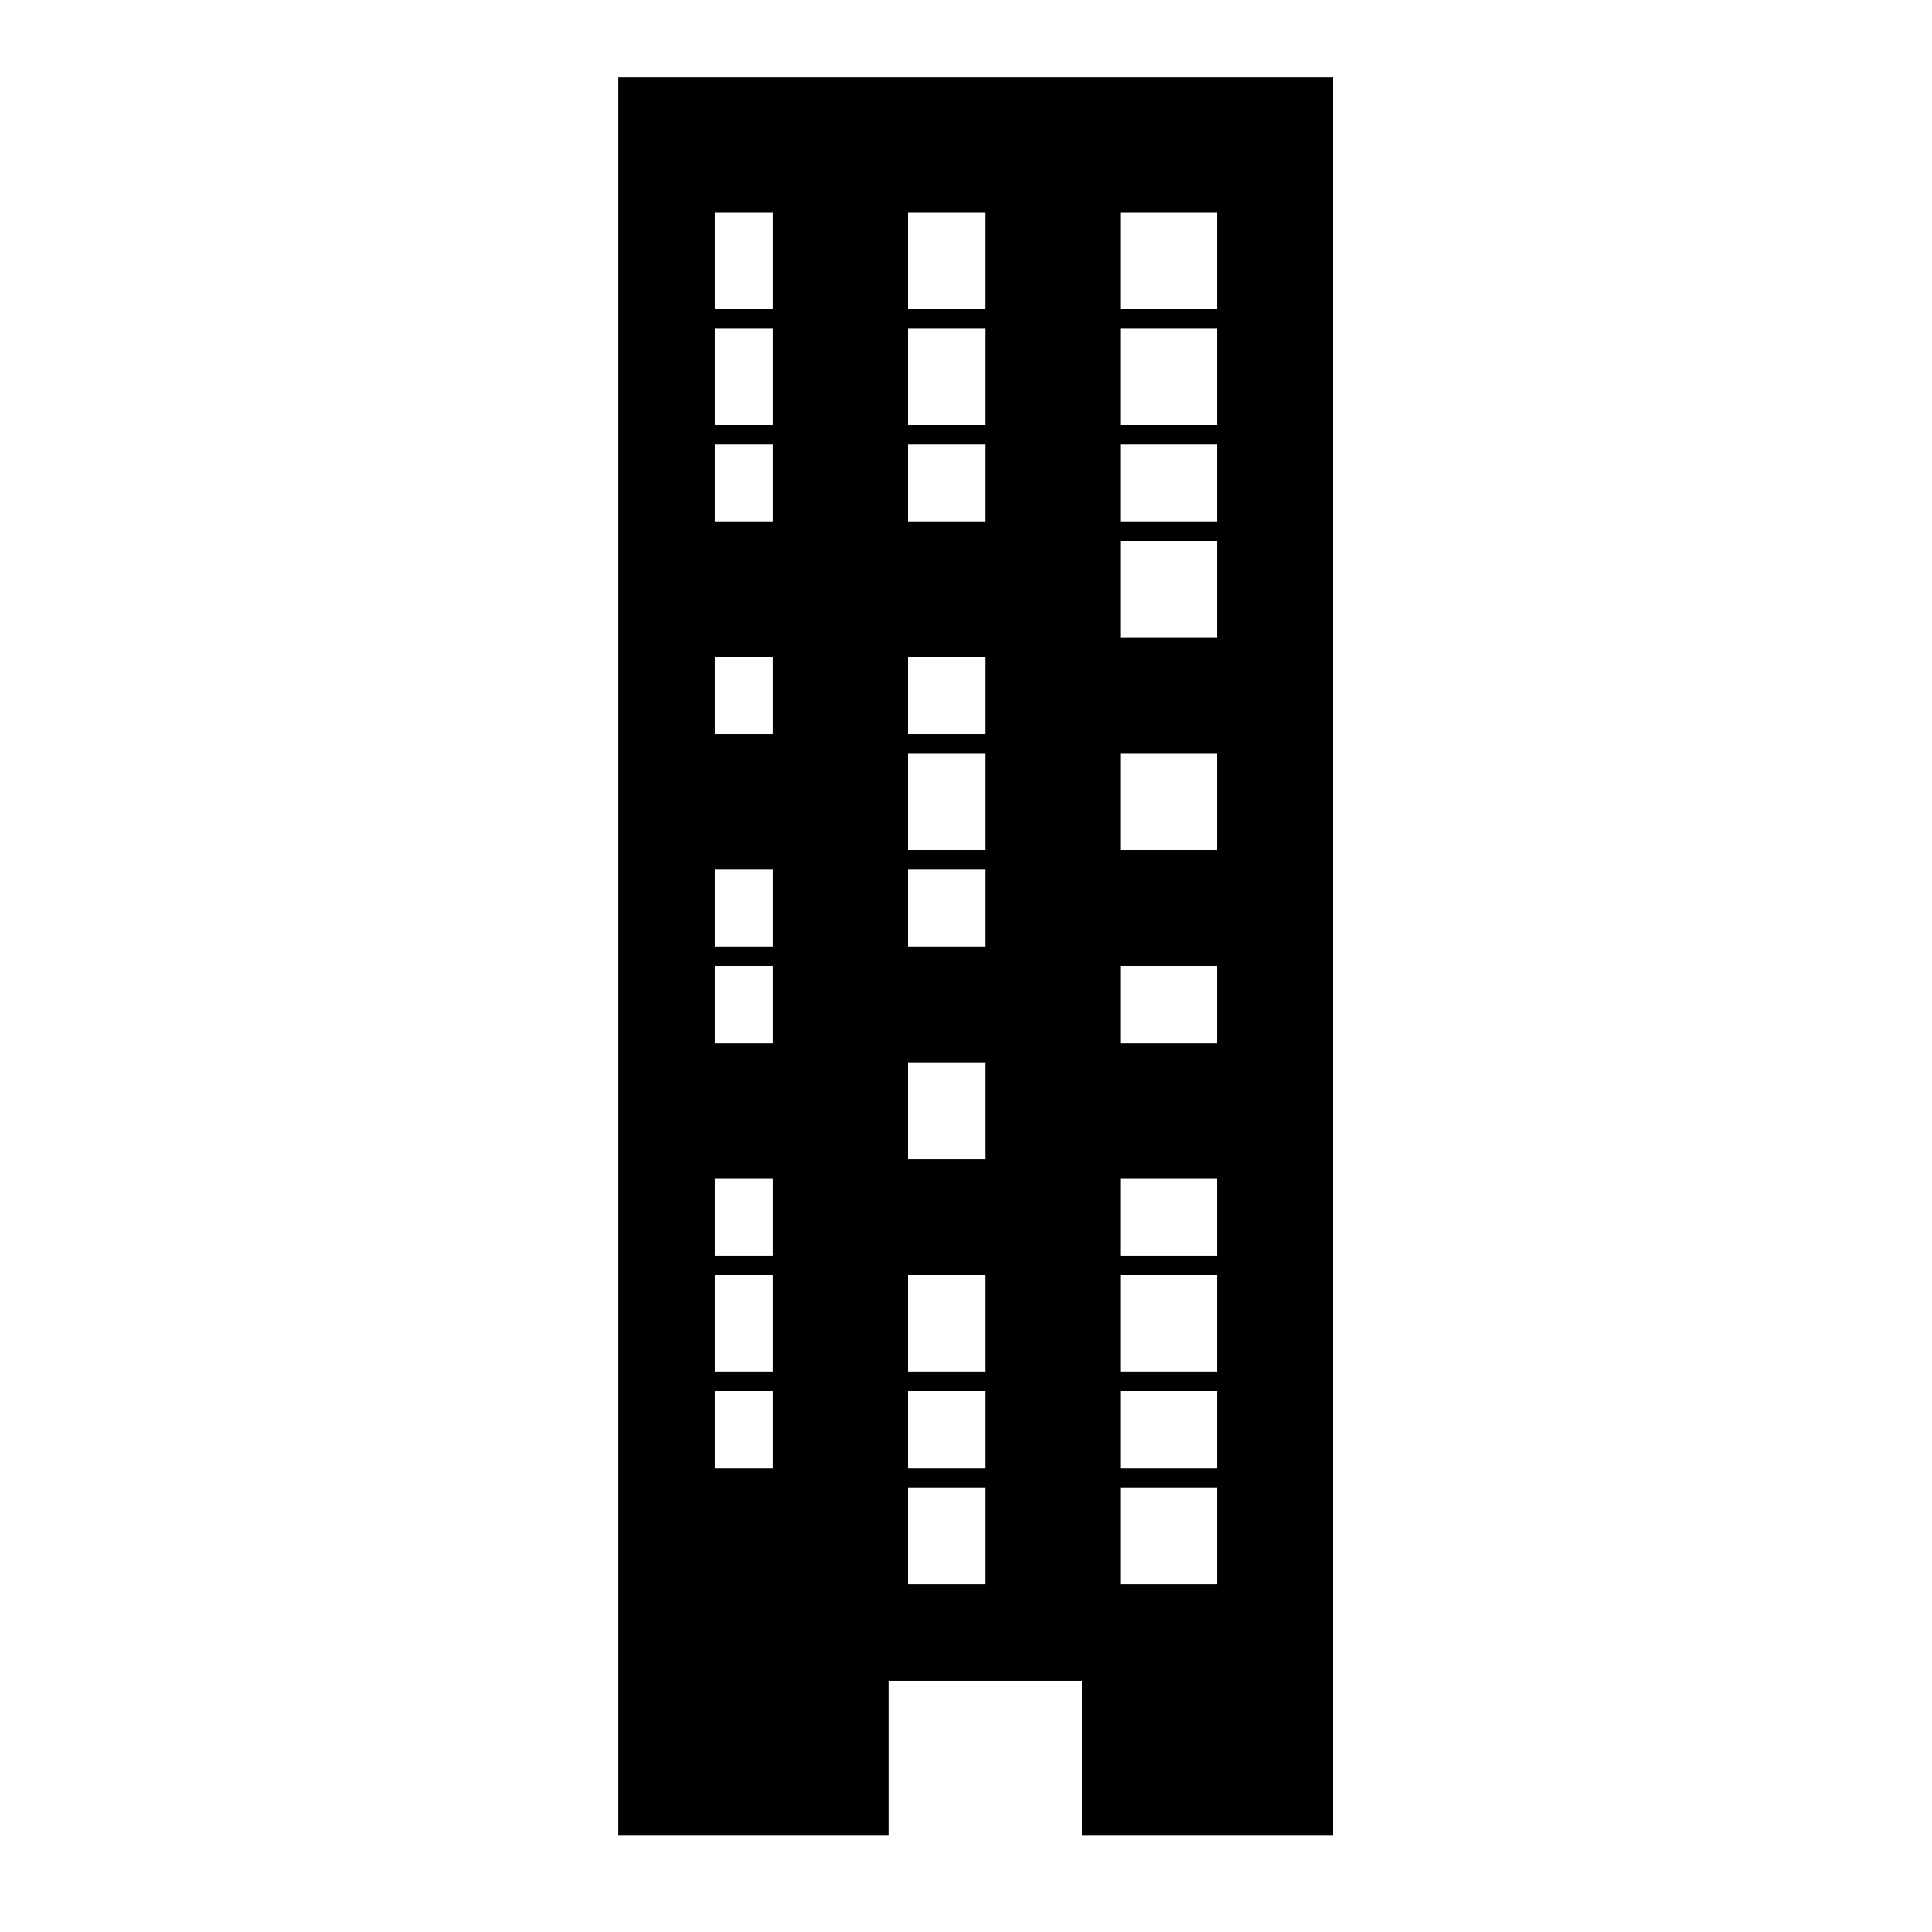 <svg xmlns="http://www.w3.org/2000/svg" xmlns:xlink="http://www.w3.org/1999/xlink" version="1.1" x="0px" y="0px" viewBox="0 0 100 100" enable-background="new 0 0 100 100" xml:space="preserve"><g><path d="M32,4v91h14v-8h10v8h13V4H32z M40,76h-3v-4h3V76z M40,71h-3v-5h3V71z M40,65h-3v-4h3V65z M40,54h-3v-4h3V54z M40,49h-3v-4   h3V49z M40,38h-3v-4h3V38z M40,27h-3v-4h3V27z M40,22h-3v-5h3V22z M40,16h-3v-5h3V16z M51,82h-4v-5h4V82z M51,76h-4v-4h4V76z    M51,71h-4v-5h4V71z M51,60h-4v-5h4V60z M51,49h-4v-4h4V49z M51,44h-4v-5h4V44z M51,38h-4v-4h4V38z M51,27h-4v-4h4V27z M51,22h-4   v-5h4V22z M51,16h-4v-5h4V16z M63,82h-5v-5h5V82z M63,76h-5v-4h5V76z M63,71h-5v-5h5V71z M63,65h-5v-4h5V65z M63,54h-5v-4h5V54z    M63,44h-5v-5h5V44z M63,33h-5v-5h5V33z M63,27h-5v-4h5V27z M63,22h-5v-5h5V22z M63,16h-5v-5h5V16z"></path></g></svg>